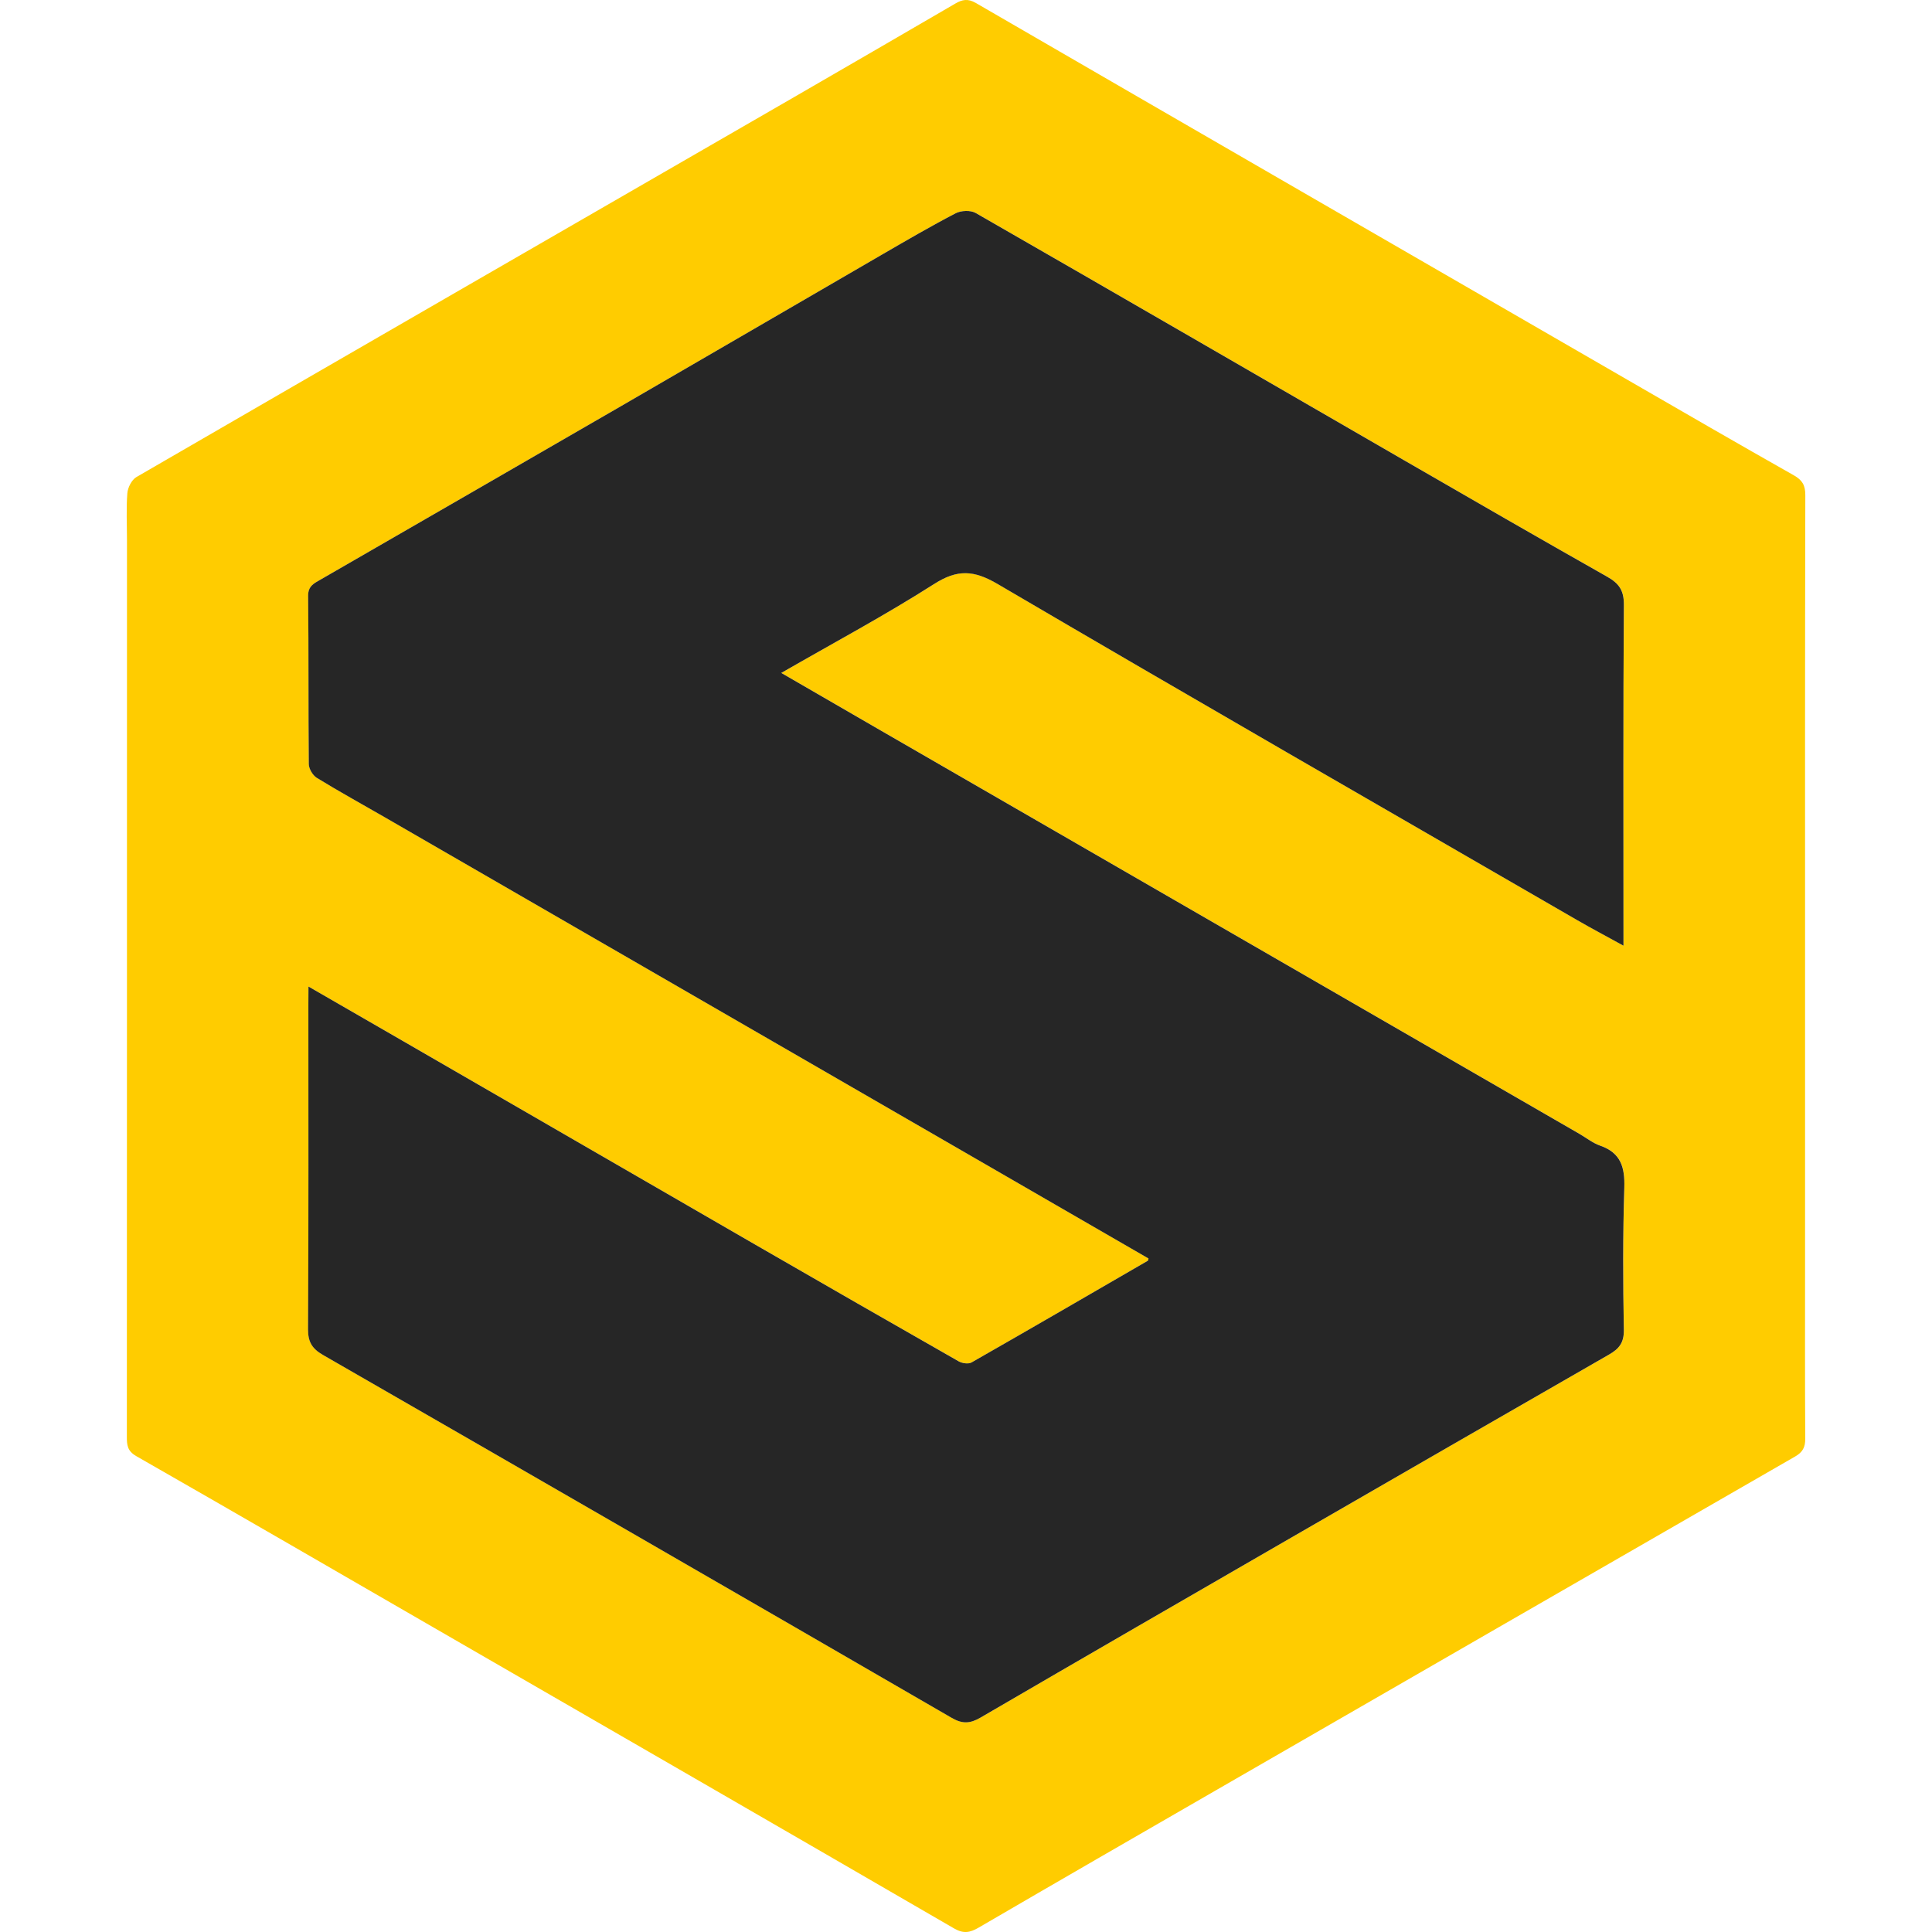 <?xml version="1.0" encoding="UTF-8" standalone="no"?>
<svg
   xmlns:dc="http://purl.org/dc/elements/1.1/"
   xmlns:cc="http://creativecommons.org/ns#"
   xmlns:rdf="http://www.w3.org/1999/02/22-rdf-syntax-ns#"
   xmlns:svg="http://www.w3.org/2000/svg"
   xmlns="http://www.w3.org/2000/svg"
   height="250"
   width="250"
   xml:space="preserve"
   viewBox="0 0 250 250"
   y="0px"
   x="0px"
   id="Layer_1"
   version="1.1"><defs
   id="defs13">
	
	
</defs>
<style
   id="style2"
   type="text/css">
	.st0{fill:#90C960;}
	.st1{fill:#262626;}
</style>
<path
   class="st0"
   d="m 233.575,125.023 c 0,12.737 0,25.47 0,38.207 0,7.641 -0.024,15.277 0.023,22.918 0.01,1.109 -0.318,1.752 -1.29,2.313 -24.988,14.38 -49.964,28.783 -74.94,43.186 -10.255,5.916 -20.511,11.828 -30.739,17.79 -1.125,0.655 -1.956,0.804 -3.171,0.102 -22.295,-12.933 -44.62,-25.811 -66.939,-38.701 -12.956,-7.484 -25.901,-14.991 -38.893,-22.42 -1.156,-0.663 -1.215,-1.45 -1.211,-2.525 0.016,-38.666 0.016,-77.335 0.016,-116.001 0,-2.023 -0.11,-4.057 0.047,-6.069 0.059,-0.737 0.565,-1.737 1.172,-2.09 28.155,-16.312 56.35,-32.566 84.533,-48.835 7.158,-4.132 14.301,-8.287 21.448,-12.443 0.882,-0.514 1.611,-0.666 2.634,-0.074 28.096,16.285 56.217,32.526 84.337,48.772 7.158,4.136 14.313,8.28 21.511,12.349 1.113,0.627 1.498,1.298 1.494,2.58 -0.047,20.311 -0.035,40.626 -0.031,60.941 z M 39.914,127.657 c 0,1.035 0,1.725 0,2.419 0,13.98 0.035,27.959 -0.043,41.939 -0.008,1.678 0.568,2.529 1.96,3.328 27.14,15.614 54.256,31.264 81.349,46.957 1.384,0.8 2.384,0.725 3.708,-0.047 13.27,-7.735 26.576,-15.415 39.877,-23.098 13.815,-7.978 27.63,-15.948 41.465,-23.886 1.298,-0.745 1.933,-1.541 1.905,-3.179 -0.106,-6.139 -0.133,-12.282 0.059,-18.418 0.082,-2.627 -0.447,-4.497 -3.117,-5.426 -0.968,-0.337 -1.811,-1.019 -2.713,-1.541 -30.096,-17.375 -60.188,-34.749 -90.284,-52.124 -4.253,-2.454 -8.499,-4.92 -12.972,-7.507 6.782,-3.905 13.431,-7.46 19.77,-11.502 3.034,-1.937 5.151,-1.807 8.232,0 24.925,14.627 49.98,29.033 75.002,43.499 1.893,1.094 3.826,2.117 5.974,3.297 0,-0.984 0,-1.686 0,-2.387 0,-13.917 -0.043,-27.83 0.051,-41.743 0.012,-1.846 -0.643,-2.752 -2.156,-3.611 -8.781,-4.963 -17.516,-10.005 -26.246,-15.05 -18.484,-10.679 -36.953,-21.389 -55.468,-32.017 -0.662,-0.38 -1.897,-0.329 -2.599,0.035 -3.23,1.682 -6.378,3.52 -9.53,5.347 -11.259,6.527 -22.498,13.086 -33.761,19.605 -12.956,7.499 -25.929,14.968 -38.893,22.451 -0.827,0.478 -1.615,0.819 -1.603,2.117 0.078,7.249 0.012,14.501 0.086,21.754 0.008,0.612 0.51,1.462 1.039,1.784 2.885,1.768 5.853,3.399 8.781,5.092 25.415,14.681 50.83,29.363 76.245,44.044 7.539,4.355 15.077,8.715 22.596,13.058 -0.055,0.169 -0.055,0.267 -0.094,0.29 -7.59,4.402 -15.179,8.813 -22.8,13.156 -0.408,0.231 -1.223,0.118 -1.674,-0.141 -8.766,-4.99 -17.516,-10.016 -26.254,-15.062 -15.222,-8.785 -30.433,-17.586 -45.648,-26.38 -3.991,-2.305 -7.978,-4.595 -12.247,-7.056 z"
   id="path4"
   style="fill:#ffcc00;stroke-width:0.392" /><path
   class="st1"
   d="m 39.914,127.657 c 4.273,2.462 8.256,4.755 12.235,7.056 15.215,8.793 30.425,17.594 45.648,26.38 8.738,5.042 17.484,10.067 26.254,15.062 0.451,0.259 1.266,0.376 1.674,0.141 7.621,-4.348 15.211,-8.758 22.8,-13.156 0.043,-0.023 0.043,-0.121 0.094,-0.29 -7.519,-4.344 -15.058,-8.703 -22.596,-13.058 -25.415,-14.681 -50.826,-29.363 -76.245,-44.044 -2.932,-1.694 -5.9,-3.324 -8.781,-5.092 -0.525,-0.325 -1.031,-1.172 -1.039,-1.784 -0.071,-7.252 -0.008,-14.501 -0.086,-21.754 -0.016,-1.298 0.776,-1.639 1.603,-2.117 12.964,-7.484 25.936,-14.952 38.893,-22.451 11.263,-6.519 22.502,-13.078 33.761,-19.605 3.152,-1.827 6.3,-3.665 9.53,-5.347 0.702,-0.365 1.941,-0.416 2.599,-0.035 18.515,10.628 36.98,21.338 55.468,32.017 8.734,5.045 17.469,10.087 26.246,15.05 1.517,0.859 2.168,1.764 2.156,3.611 -0.094,13.913 -0.051,27.83 -0.051,41.743 0,0.702 0,1.403 0,2.387 -2.148,-1.184 -4.081,-2.203 -5.974,-3.297 -25.019,-14.466 -50.074,-28.873 -75.002,-43.499 -3.081,-1.807 -5.202,-1.937 -8.233,0 -6.339,4.042 -12.988,7.597 -19.77,11.502 4.473,2.587 8.719,5.053 12.972,7.507 30.092,17.375 60.188,34.749 90.284,52.124 0.902,0.521 1.748,1.204 2.713,1.541 2.67,0.929 3.199,2.799 3.117,5.426 -0.192,6.135 -0.169,12.278 -0.059,18.418 0.027,1.639 -0.608,2.434 -1.905,3.179 -13.835,7.939 -27.65,15.912 -41.465,23.886 -13.302,7.68 -26.603,15.364 -39.877,23.098 -1.325,0.772 -2.325,0.847 -3.709,0.047 -27.093,-15.693 -54.209,-31.343 -81.349,-46.957 -1.392,-0.8 -1.968,-1.651 -1.96,-3.328 0.078,-13.98 0.043,-27.959 0.043,-41.939 0.012,-0.694 0.012,-1.384 0.012,-2.419 z"
   id="path6"
   style="fill:#262626;stroke-width:0.392" />
</svg>